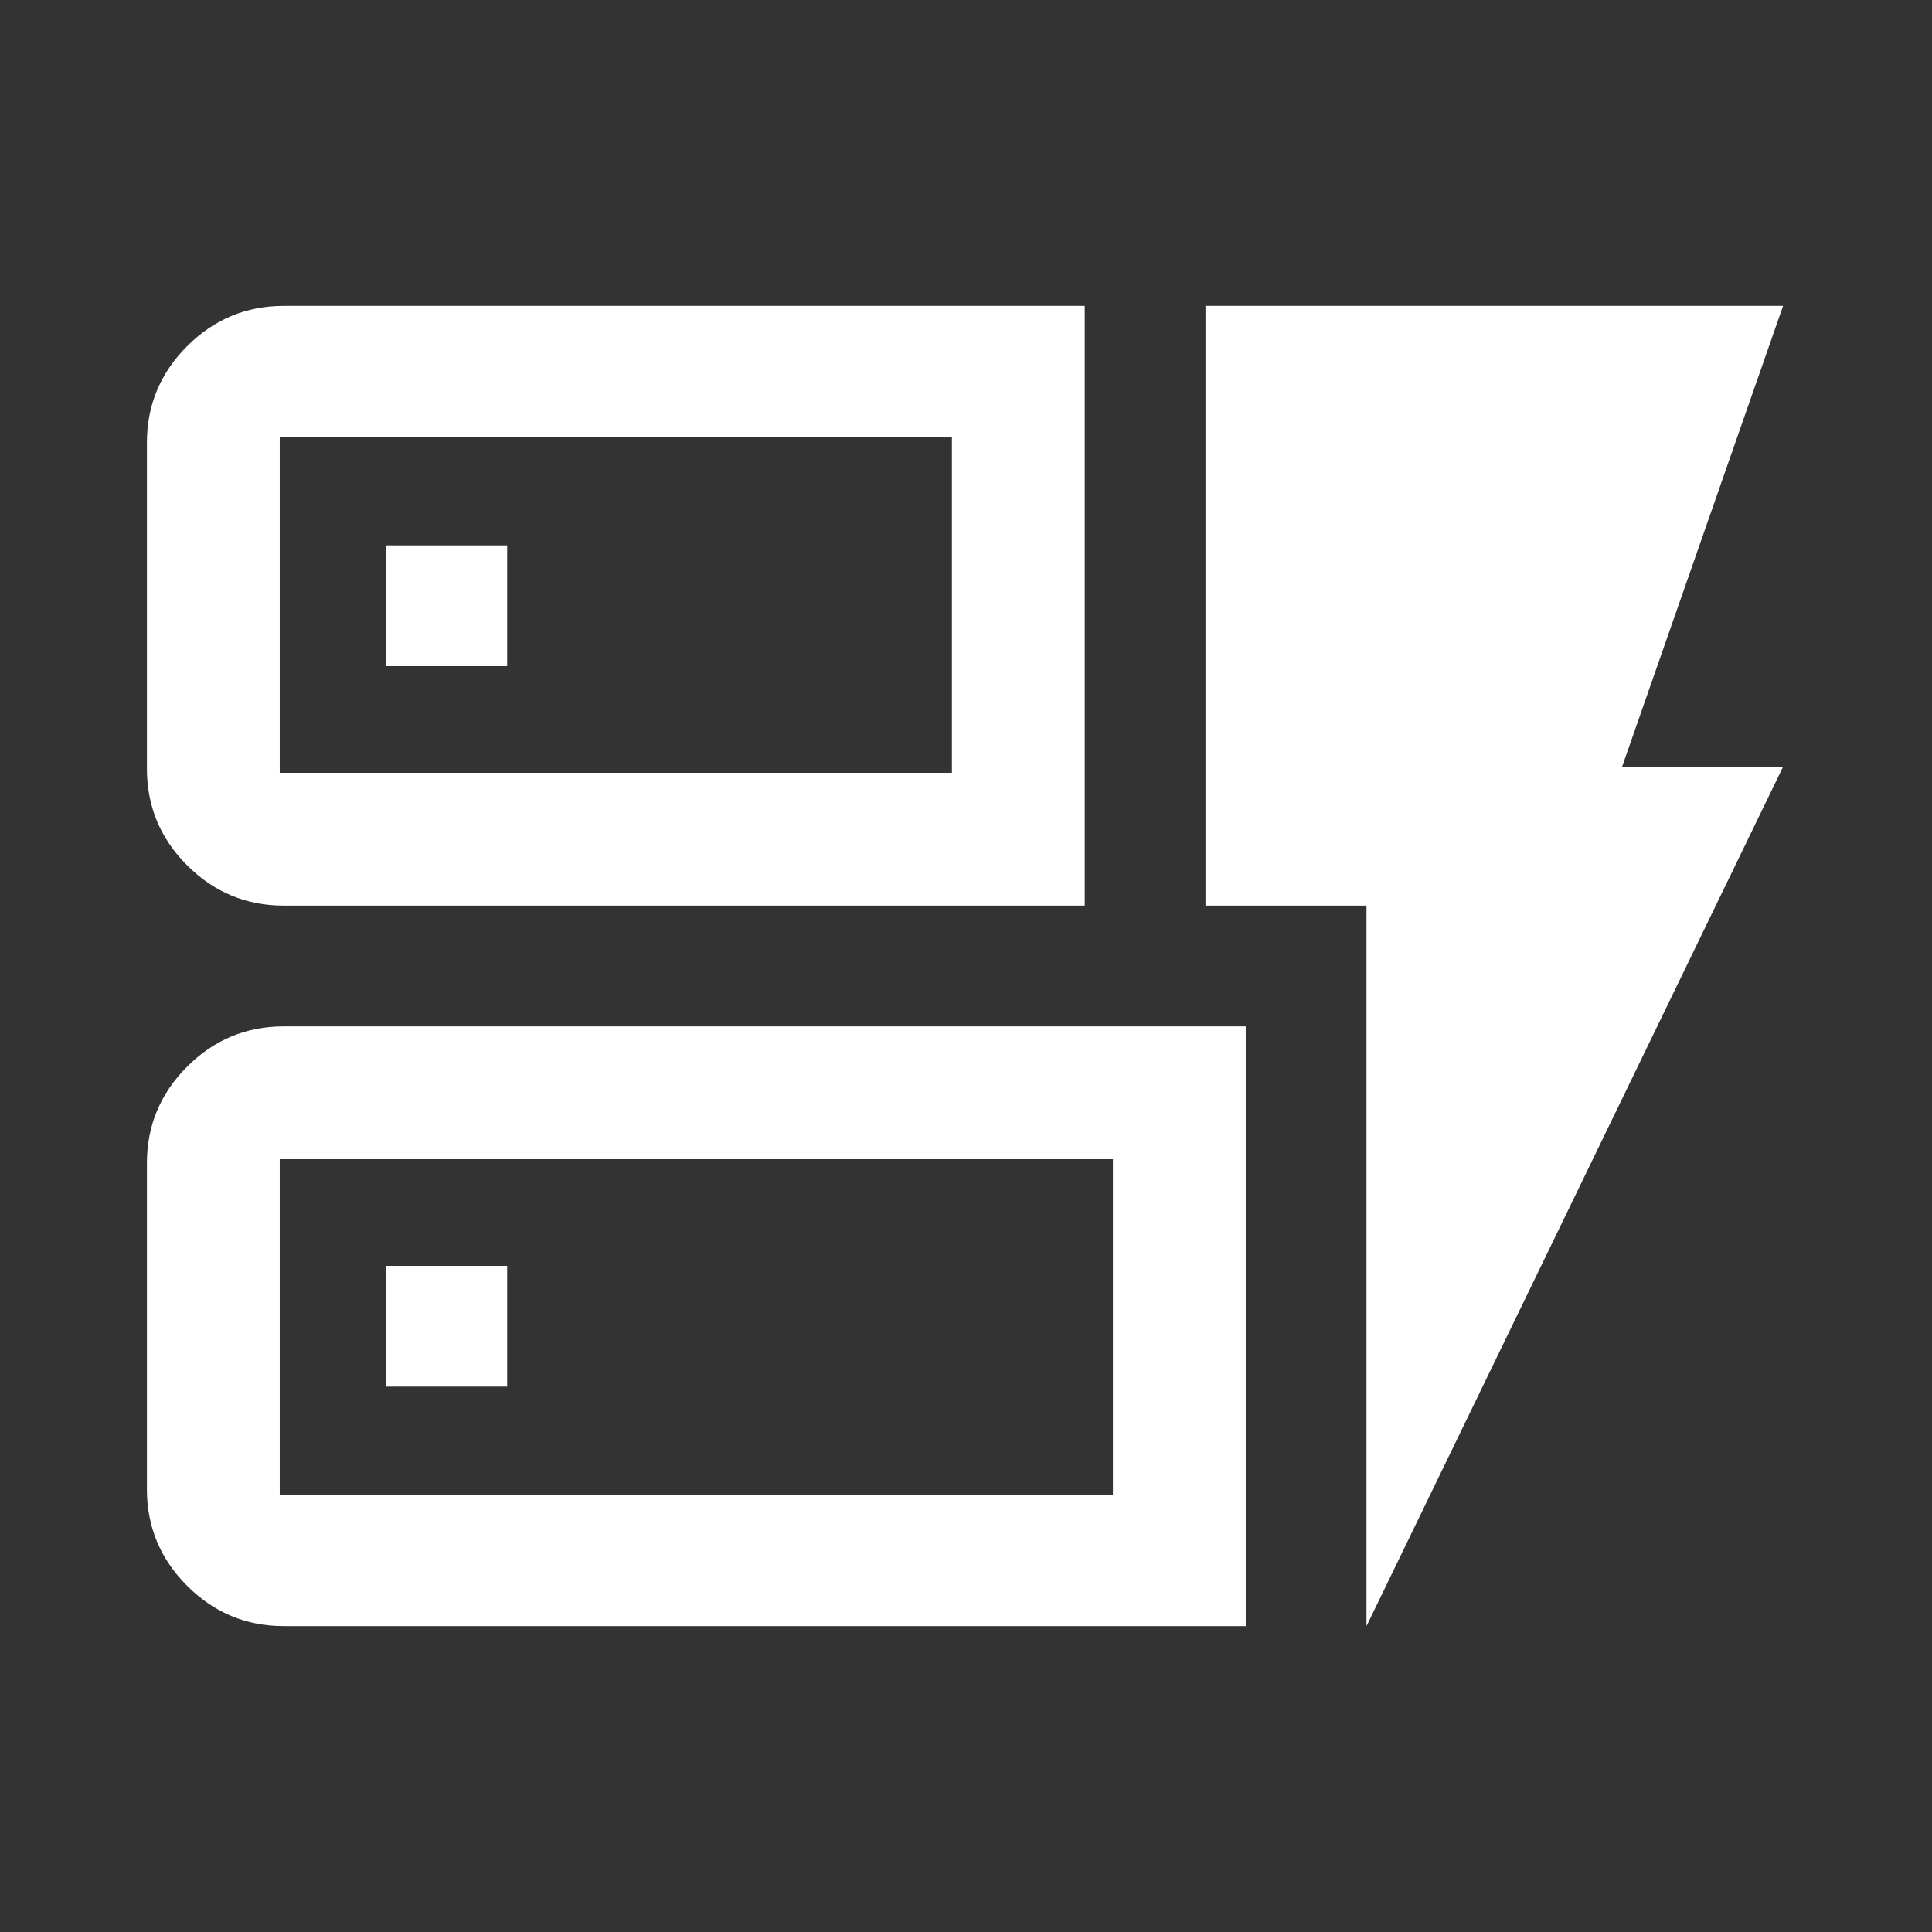 <svg xmlns="http://www.w3.org/2000/svg" height="48" width="48"><rect width="100%" height="100%" fill="#333333" stroke="none"/><path fill="#FFFFFF" d="M7.05 22.5Q5.65 22.5 4.65 21.5Q3.65 20.5 3.65 19.1V11Q3.65 9.6 4.65 8.6Q5.65 7.6 7.05 7.6H26.95V22.5ZM6.95 19.2H23.65V10.85H6.95Q6.95 10.85 6.95 10.85Q6.95 10.85 6.95 10.85V19.2Q6.95 19.2 6.95 19.2Q6.95 19.2 6.95 19.2ZM7.05 40.4Q5.65 40.4 4.65 39.4Q3.65 38.4 3.65 37V28.9Q3.65 27.5 4.65 26.5Q5.65 25.5 7.05 25.5H30.95V40.4ZM6.95 37.15H27.65V28.8H6.95Q6.95 28.8 6.95 28.8Q6.95 28.8 6.95 28.8V37.15Q6.95 37.15 6.95 37.15Q6.95 37.15 6.95 37.15ZM33.95 40.4V22.5H29.95V7.6H44.3L40.3 19.05H44.3ZM9.6 34.45H12.6V31.45H9.6ZM9.6 16.55H12.6V13.55H9.6ZM6.95 19.2Q6.95 19.2 6.95 19.2Q6.95 19.2 6.95 19.2V10.85Q6.95 10.85 6.95 10.85Q6.95 10.85 6.95 10.85V19.2ZM6.95 37.15Q6.95 37.15 6.95 37.15Q6.95 37.15 6.95 37.15V28.8Q6.95 28.8 6.95 28.8Q6.95 28.8 6.95 28.8V37.15Z"/></svg>